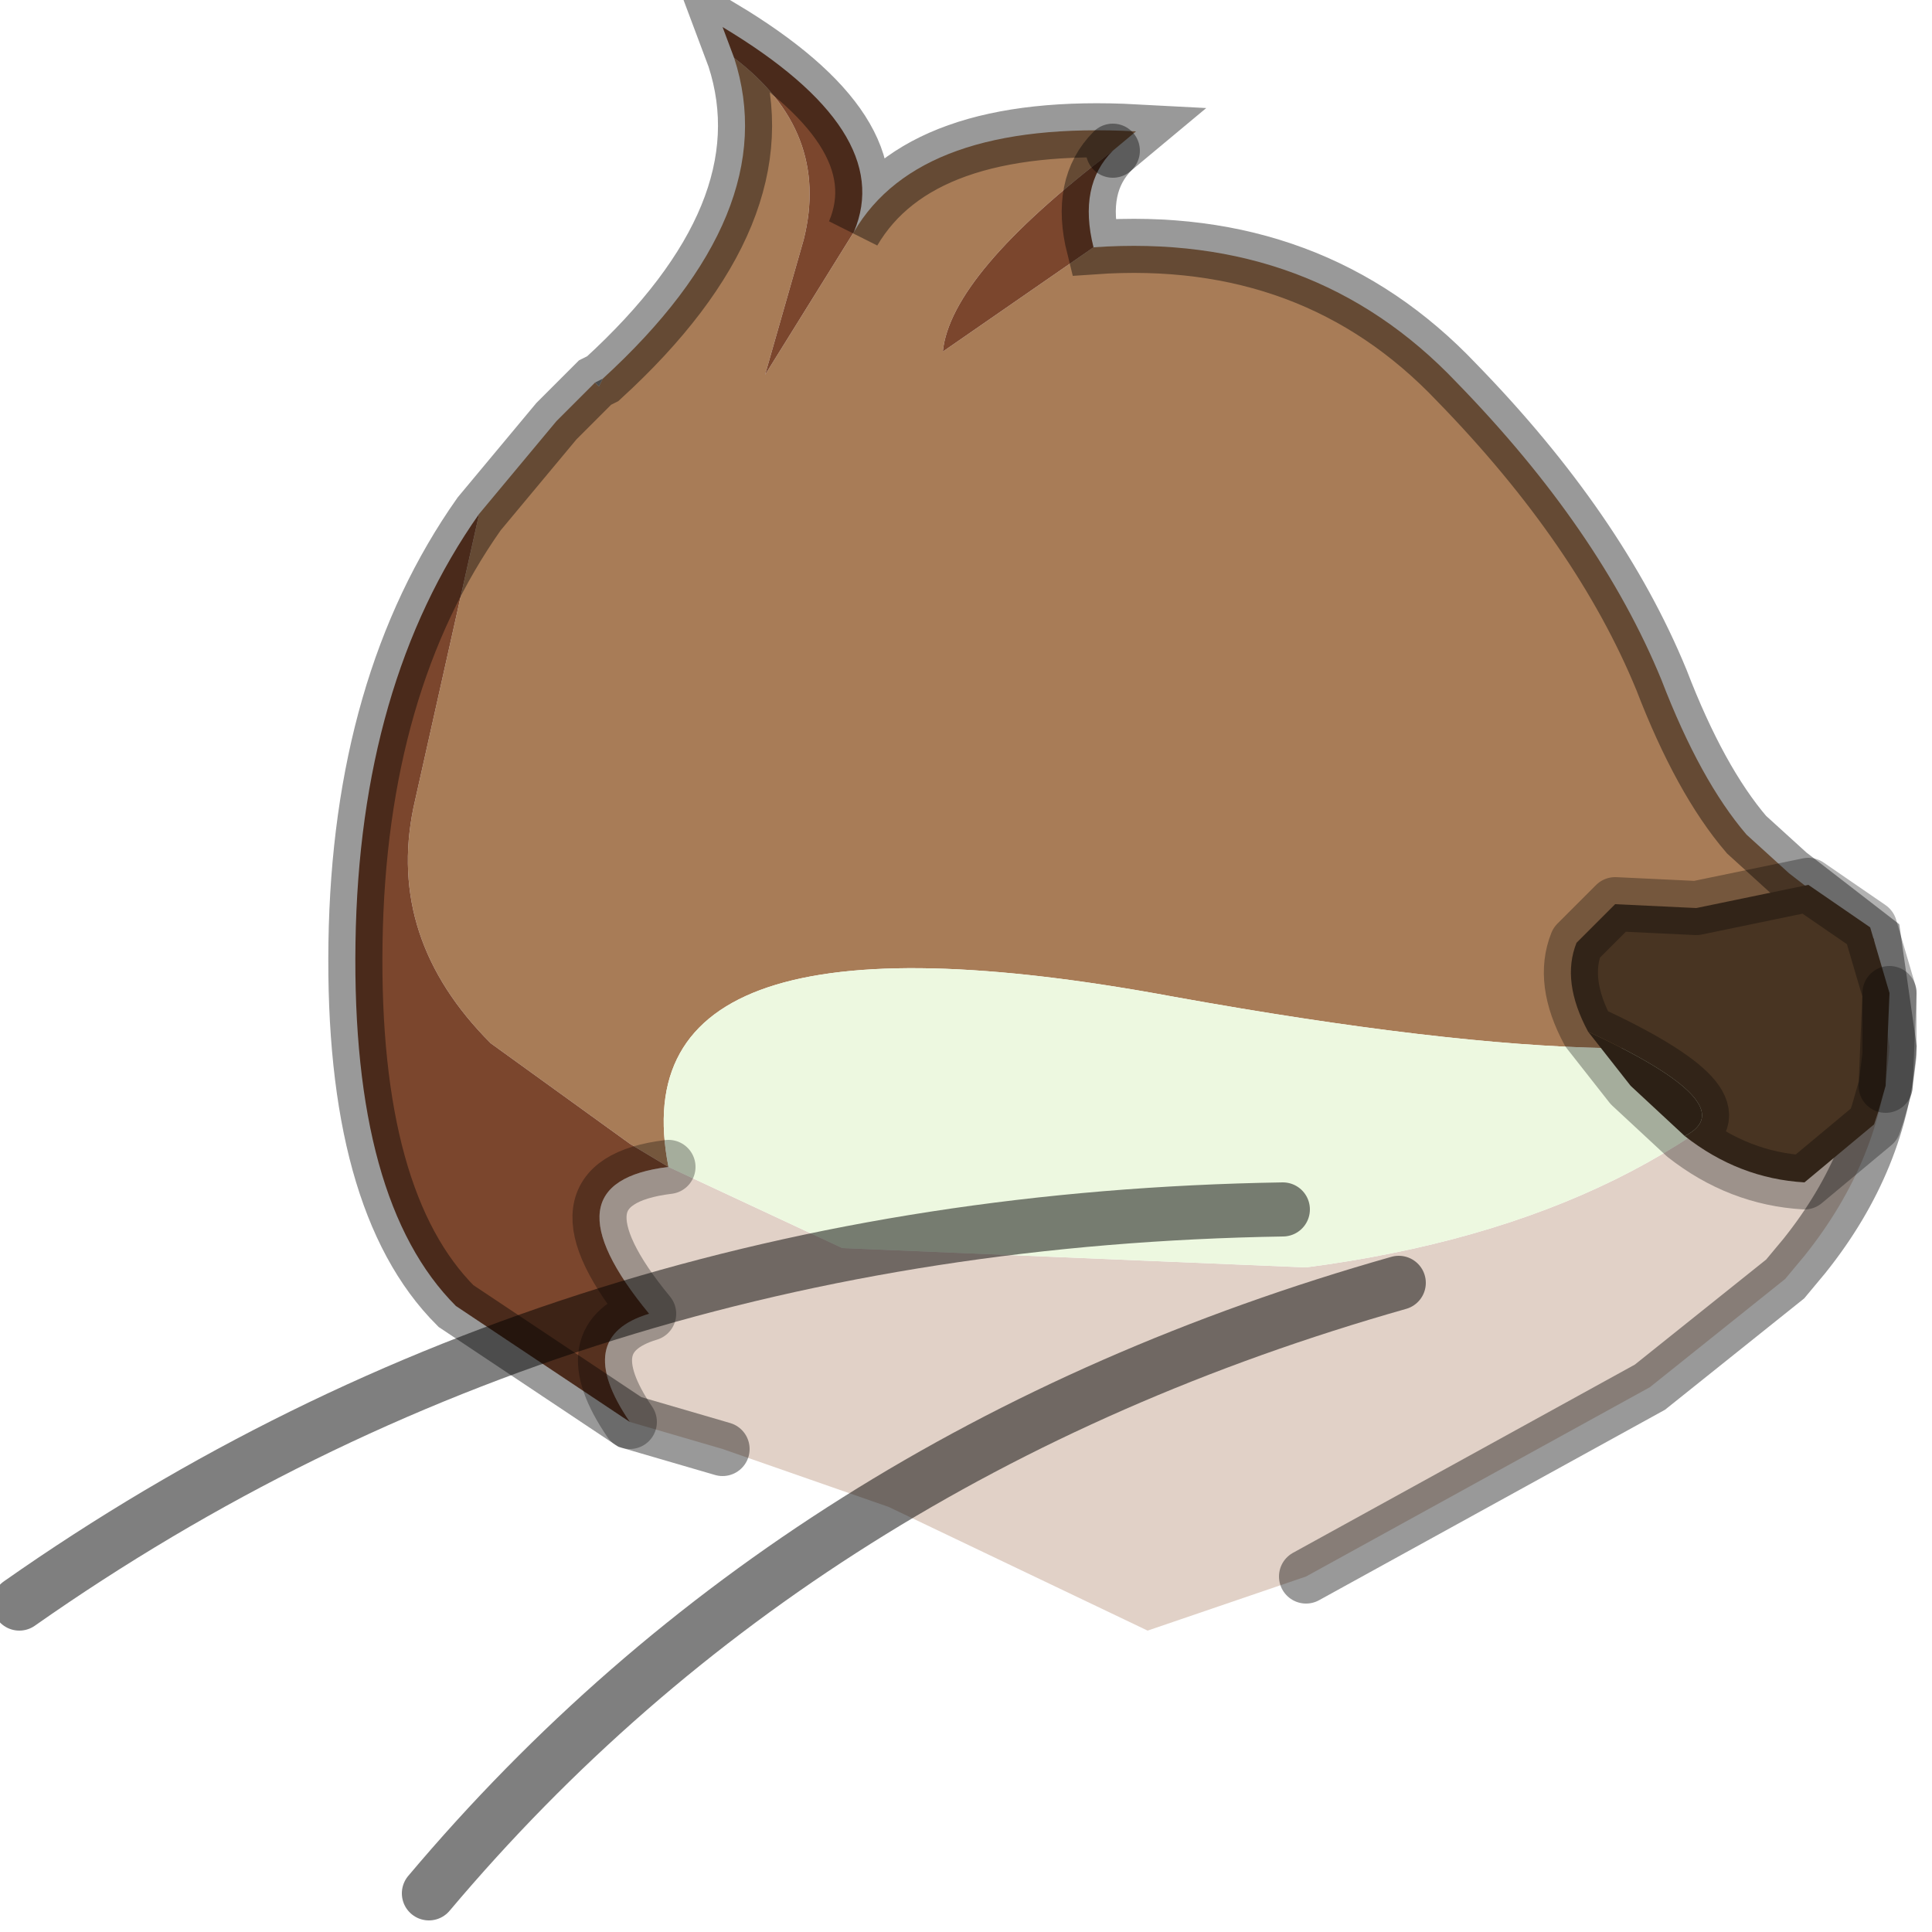 <?xml version="1.0" encoding="utf-8"?>
<svg version="1.1" id="Layer_1"
xmlns="http://www.w3.org/2000/svg"
xmlns:xlink="http://www.w3.org/1999/xlink"
width="25px" height="25px"
xml:space="preserve">
<g id="PathID_3763" transform="matrix(1, 0, 0, 1, 12.35, 12.85)">
<path style="fill:#E1D1C7;fill-opacity:1" d="M-3.95 4.15Q-5.35 2.45 -3.7 2.25L-1.45 3.3L4.55 3.55Q9.15 2.95 11.35 0.2L11.4 0.1L11.7 -0.2L11.9 -0.7L12.1 0.7Q12 2.15 11 3.4L10.75 3.7L9 5.1L4.55 7.55L2.5 8.25L-0.85 6.65L-3 5.9L-4.2 5.55Q-4.95 4.45 -3.95 4.15" />
<path style="fill:#A87C57;fill-opacity:1" d="M-1.3 -9.85Q-0.45 -11.3 2.35 -11.15L2.05 -10.9Q-0.05 -9.3 -0.15 -8.3L1.8 -9.65Q4.65 -9.85 6.5 -7.9Q8.35 -6 9.15 -4.05Q9.65 -2.75 10.25 -2.05L10.8 -1.55L11.9 -0.7L11.7 -0.2L11.4 0.1L11.35 0.2Q9.8 1.3 2.85 0.05Q-4.4 -1.3 -3.7 2.25L-4.2 1.95L-6 0.65Q-7.35 -0.7 -7 -2.4L-6.15 -6.2L-5.15 -7.4L-4.65 -7.9L-4.6 -7.85L-4.55 -7.95Q-2.2 -10.1 -2.85 -12.1Q-1.6 -11.15 -1.95 -9.75L-2.45 -8L-1.3 -9.85" />
<path style="fill:#7B462D;fill-opacity:1" d="M-0.15 -8.3Q-0.05 -9.3 2.05 -10.9Q1.6 -10.45 1.8 -9.65L-0.15 -8.3M-7 -2.4Q-7.35 -0.7 -6 0.65L-4.2 1.95L-3.7 2.25Q-5.35 2.45 -3.95 4.15Q-4.95 4.45 -4.2 5.55L-6.45 4.05Q-7.8 2.7 -7.75 -0.65Q-7.7 -4 -6.15 -6.2L-7 -2.4M-2.45 -8L-1.95 -9.75Q-1.6 -11.15 -2.85 -12.1L-3 -12.5Q-0.75 -11.15 -1.3 -9.85L-2.45 -8" />
<path style="fill:#EDF8E0;fill-opacity:1" d="M2.85 0.05Q9.8 1.3 11.35 0.2Q9.15 2.95 4.55 3.55L-1.45 3.3L-3.7 2.25Q-4.4 -1.3 2.85 0.05" />
<path style="fill:#808080;fill-opacity:1" d="M-4.65 -7.9L-4.55 -7.95L-4.6 -7.85L-4.65 -7.9" />
<path style="fill:none;stroke-width:0.7;stroke-linecap:round;stroke-linejoin:miter;stroke-miterlimit:5;stroke:#000000;stroke-opacity:0.4" d="M2.05 -10.9Q1.6 -10.45 1.8 -9.65Q4.65 -9.85 6.5 -7.9Q8.35 -6 9.15 -4.05Q9.65 -2.75 10.25 -2.05L10.8 -1.55L11.9 -0.7L12.1 0.7Q12 2.15 11 3.4L10.75 3.7L9 5.1L4.55 7.55" />
<path style="fill:none;stroke-width:0.7;stroke-linecap:round;stroke-linejoin:miter;stroke-miterlimit:5;stroke:#000000;stroke-opacity:0.4" d="M-3 5.9L-4.2 5.55L-6.45 4.05Q-7.8 2.7 -7.75 -0.65Q-7.7 -4 -6.15 -6.2L-5.15 -7.4L-4.65 -7.9L-4.55 -7.95Q-2.2 -10.1 -2.85 -12.1L-3 -12.5Q-0.75 -11.15 -1.3 -9.85Q-0.45 -11.3 2.35 -11.15L2.05 -10.9" />
<path style="fill:none;stroke-width:0.7;stroke-linecap:round;stroke-linejoin:round;stroke-miterlimit:3;stroke:#000000;stroke-opacity:0.302" d="M-3.7 2.25Q-5.35 2.45 -3.95 4.15Q-4.95 4.45 -4.2 5.55" />
</g>
<g id="PathID_3764" transform="matrix(1, 0, 0, 1, 12.35, 12.85)">
<path style="fill:none;stroke-width:0.7;stroke-linecap:round;stroke-linejoin:miter;stroke-miterlimit:5;stroke:#000000;stroke-opacity:0.502" d="M4.25 2.8Q-5.05 2.95 -12.1 7.9" />
</g>
<g id="PathID_3765" transform="matrix(1, 0, 0, 1, 12.35, 12.85)">
<path style="fill:none;stroke-width:0.7;stroke-linecap:round;stroke-linejoin:miter;stroke-miterlimit:5;stroke:#000000;stroke-opacity:0.502" d="M5.75 3.75Q-2 5.95 -6.8 11.65" />
</g>
<g id="PathID_3766" transform="matrix(1, 0, 0, 1, 12.35, 12.85)">
<path style="fill:#483422;fill-opacity:1" d="M8.2 0.5Q7.85 -0.15 8.05 -0.65L8.55 -1.15L9.6 -1.1L11.05 -1.4L11.85 -0.85L12.1 0L12.05 1.2L11.95 1.55L11.9 1.7L11 2.45Q10.15 2.4 9.45 1.85Q10.25 1.45 8.2 0.5" />
<path style="fill:#3F2E1E;fill-opacity:1" d="M8.2 0.5Q10.25 1.45 9.45 1.85L8.75 1.2L8.2 0.5" />
<path style="fill:none;stroke-width:0.7;stroke-linecap:round;stroke-linejoin:round;stroke-miterlimit:3;stroke:#000000;stroke-opacity:0.302" d="M9.45 1.85Q10.15 2.4 11 2.45L11.9 1.7L11.95 1.55L12.05 1.2L12.1 0L11.85 -0.85L11.05 -1.4L9.6 -1.1L8.55 -1.15L8.05 -0.65Q7.85 -0.15 8.2 0.5Q10.25 1.45 9.45 1.85L8.75 1.2L8.2 0.5" />
<path style="fill:none;stroke-width:0.7;stroke-linecap:round;stroke-linejoin:round;stroke-miterlimit:3;stroke:#000000;stroke-opacity:0.302" d="M12.1 0L12.1 0.8L12.05 1.2" />
</g>
</svg>

